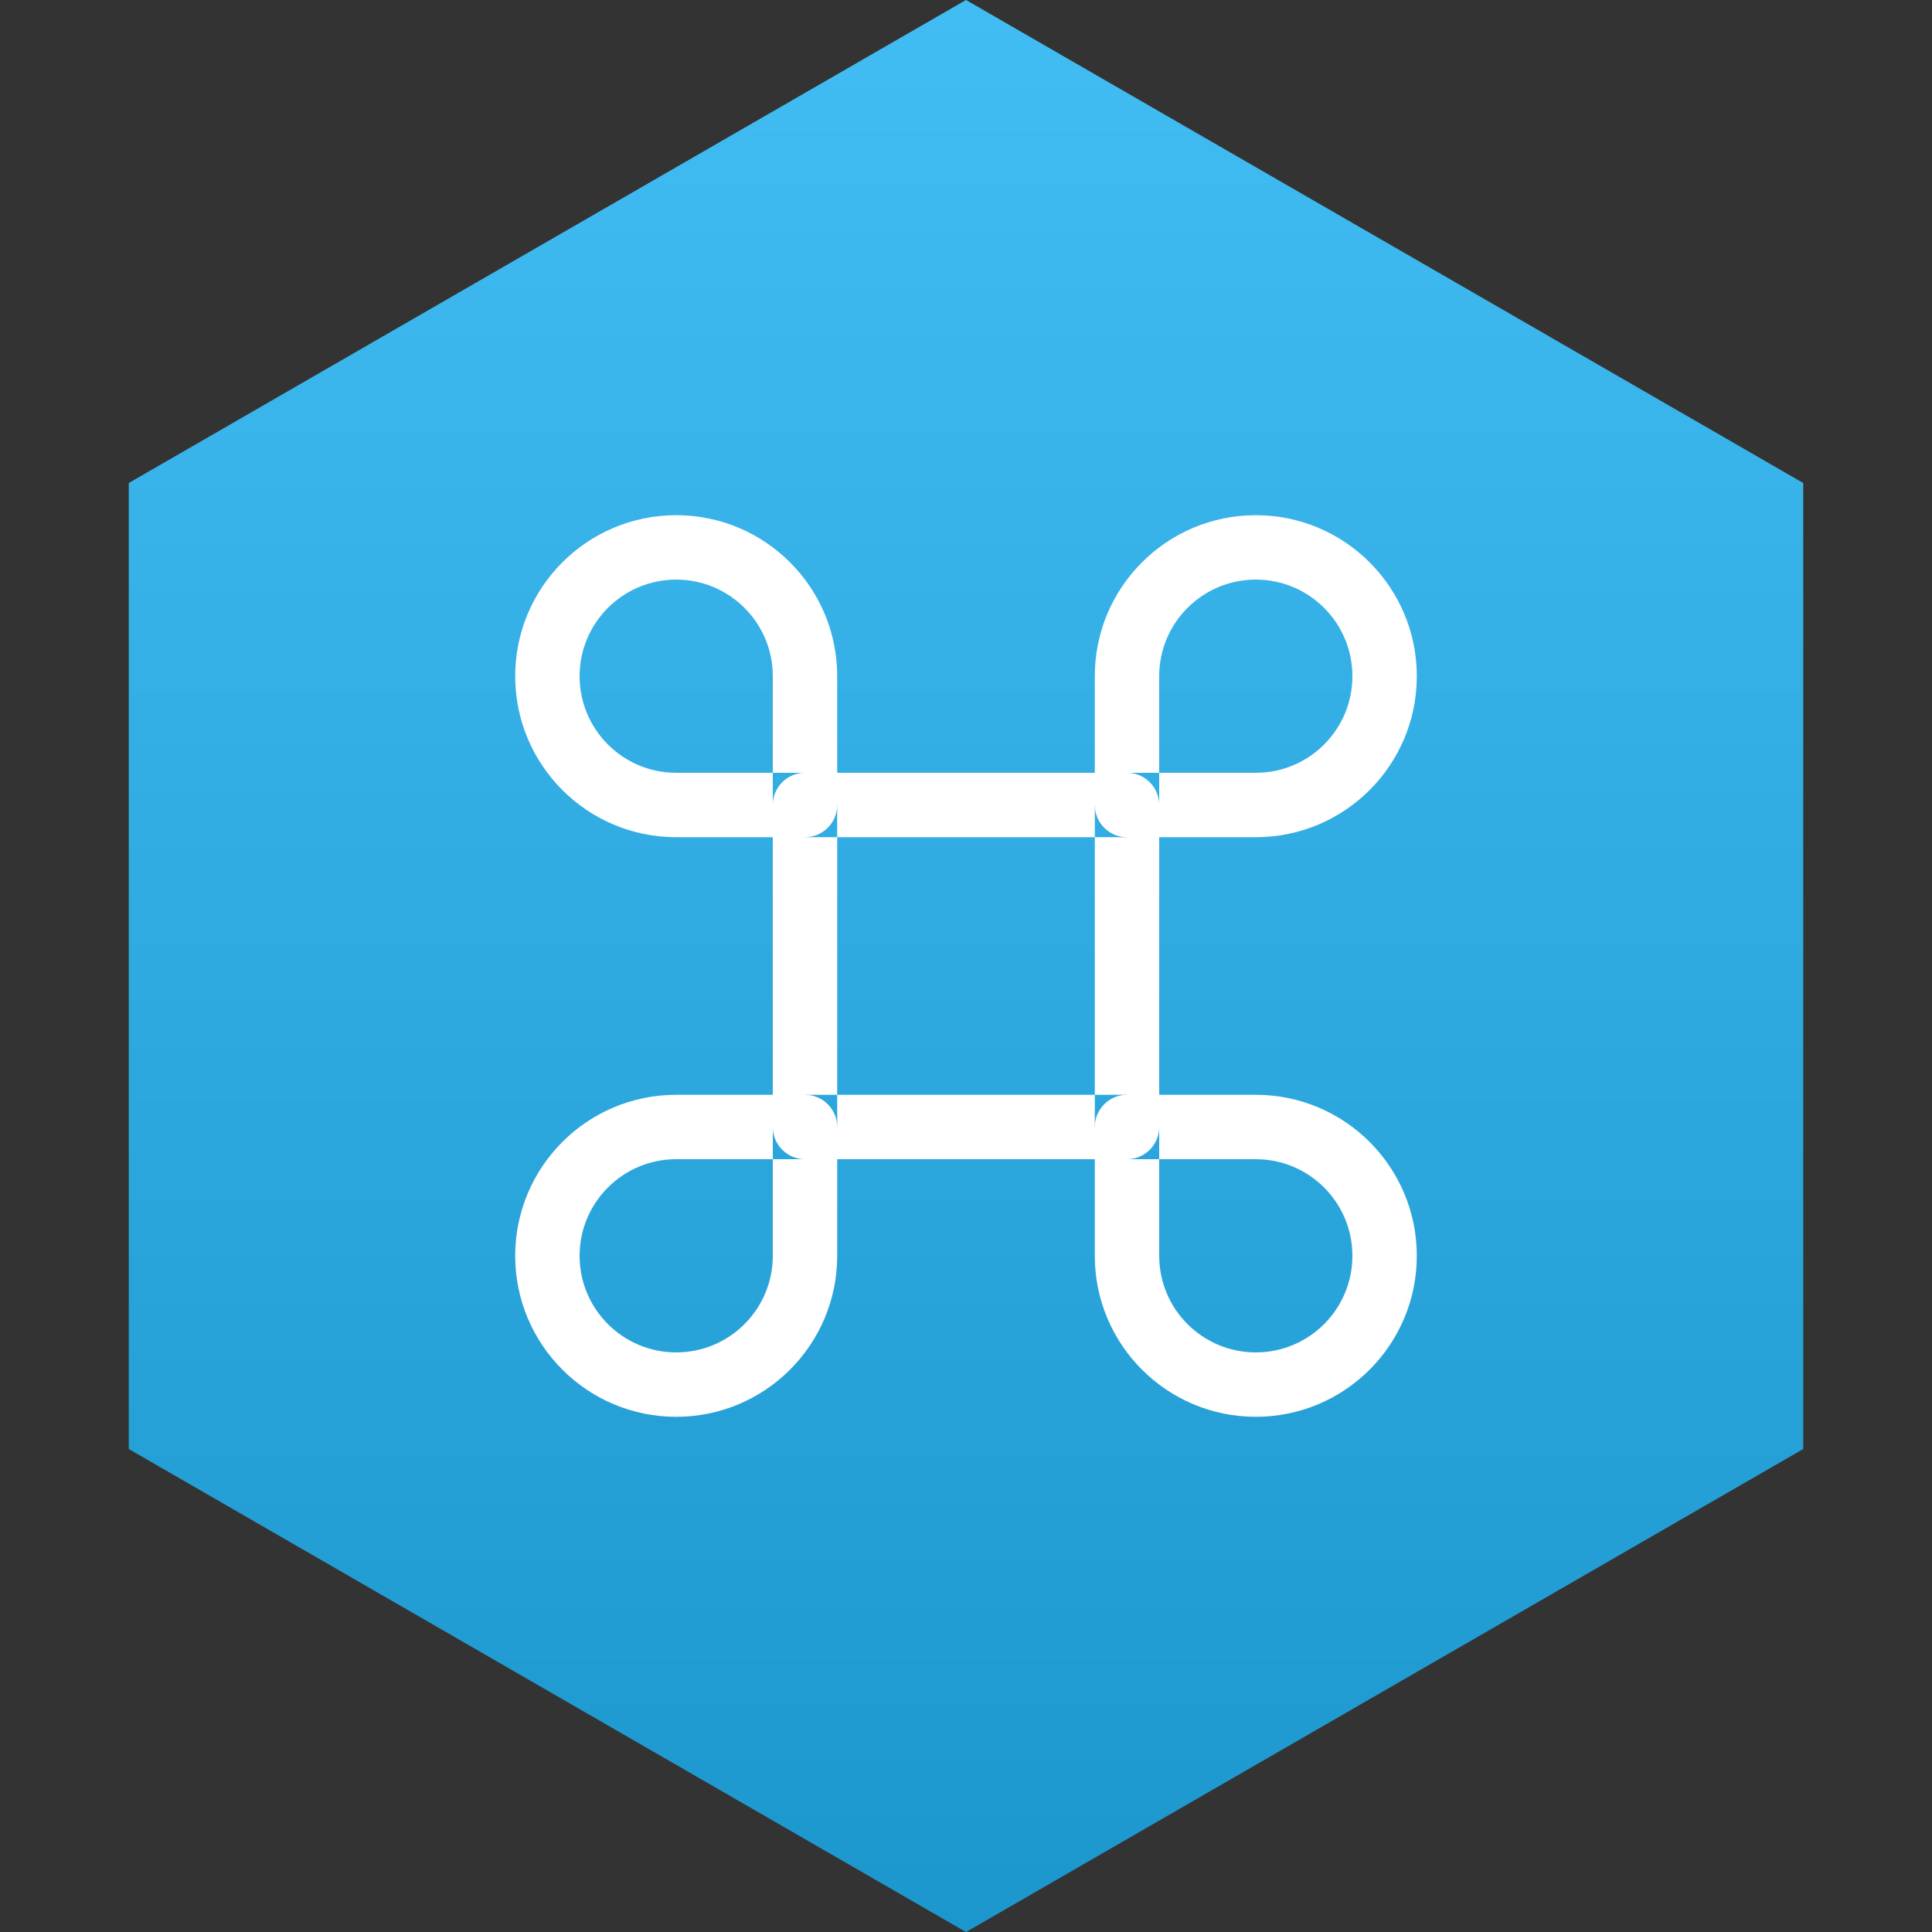 <?xml version="1.0" encoding="UTF-8" standalone="no"?>
<svg width="60px" height="60px" viewBox="0 0 60 60" version="1.1" xmlns="http://www.w3.org/2000/svg" xmlns:xlink="http://www.w3.org/1999/xlink" xmlns:sketch="http://www.bohemiancoding.com/sketch/ns">
    <rect x="0" y="0" width="60" height="60" fill="#333333" stroke="none"/>
    <!-- Generator: Sketch 3.3.3 (12081) - http://www.bohemiancoding.com/sketch -->
    <title>icons/skills/id 309</title>
    <desc>Created with Sketch.</desc>
    <defs>
        <linearGradient x1="50%" y1="0%" x2="50%" y2="100%" id="linearGradient-1">
            <stop stop-color="#FFFFFF" stop-opacity="0.5" offset="0%"></stop>
            <stop stop-color="#000000" stop-opacity="0.5" offset="100%"></stop>
        </linearGradient>
        <polygon id="path-2" points="26 -1 52 14 52 44 26 59 0 44 0 14 "></polygon>
    </defs>
    <g id="Page-1" stroke="none" stroke-width="1" fill="none" fill-rule="evenodd" sketch:type="MSPage">
        <g id="icons/skills/id-309" sketch:type="MSArtboardGroup">
            <g id="Polygon-1-+-Group" sketch:type="MSLayerGroup" transform="translate(4, 1)">
                <g id="Polygon-1">
                    <use fill="#21B2F1" sketch:type="MSShapeGroup" xlink:href="#path-2"></use>
                    <use fill-opacity="0.3" fill="url(#linearGradient-1)" xlink:href="#path-2"></use>
                </g>
                <g id="Group" transform="translate(12, 15)" fill="#FFFFFF" sketch:type="MSShapeGroup">
                    <path d="M19,18 L9,18 L10,19 L10,9 L9,10 L19,10 L18,9 L18,19 L19,18 L19,18 Z M19,20 C19.552,20 20,19.552 20,19 L20,9 C20,8.448 19.552,8 19,8 L9,8 C8.448,8 8,8.448 8,9 L8,19 C8,19.552 8.448,20 9,20 L19,20 L19,20 Z" id="Shape"></path>
                    <path d="M2,5 C2,3.343 3.343,2 5,2 C6.657,2 8,3.343 8,5 L8,9 L9,8 L5,8 C3.343,8 2,6.657 2,5 L2,5 Z M0,5 C0,7.761 2.239,10 5,10 L9,10 C9.552,10 10,9.552 10,9 L10,5 C10,2.239 7.761,0 5,0 C2.239,0 0,2.239 0,5 L0,5 Z" id="Shape"></path>
                    <path d="M28,5 C28,2.239 25.761,0 23,0 C20.239,0 18,2.239 18,5 L18,9 C18,9.552 18.448,10 19,10 L23,10 C25.761,10 28,7.761 28,5 L28,5 Z M26,5 C26,6.657 24.657,8 23,8 L19,8 L20,9 L20,5 C20,3.343 21.343,2 23,2 C24.657,2 26,3.343 26,5 L26,5 Z" id="Shape"></path>
                    <path d="M26,23 C26,24.657 24.657,26 23,26 C21.343,26 20,24.657 20,23 L20,19 L19,20 L23,20 C24.657,20 26,21.343 26,23 L26,23 Z M28,23 C28,20.239 25.761,18 23,18 L19,18 C18.448,18 18,18.448 18,19 L18,23 C18,25.761 20.239,28 23,28 C25.761,28 28,25.761 28,23 L28,23 Z" id="Shape"></path>
                    <path d="M0,23 C0,25.761 2.239,28 5,28 C7.761,28 10,25.761 10,23 L10,19 C10,18.448 9.552,18 9,18 L5,18 C2.239,18 0,20.239 0,23 L0,23 Z M2,23 C2,21.343 3.343,20 5,20 L9,20 L8,19 L8,23 C8,24.657 6.657,26 5,26 C3.343,26 2,24.657 2,23 L2,23 Z" id="Shape"></path>
                </g>
            </g>
        </g>
    </g>
</svg>